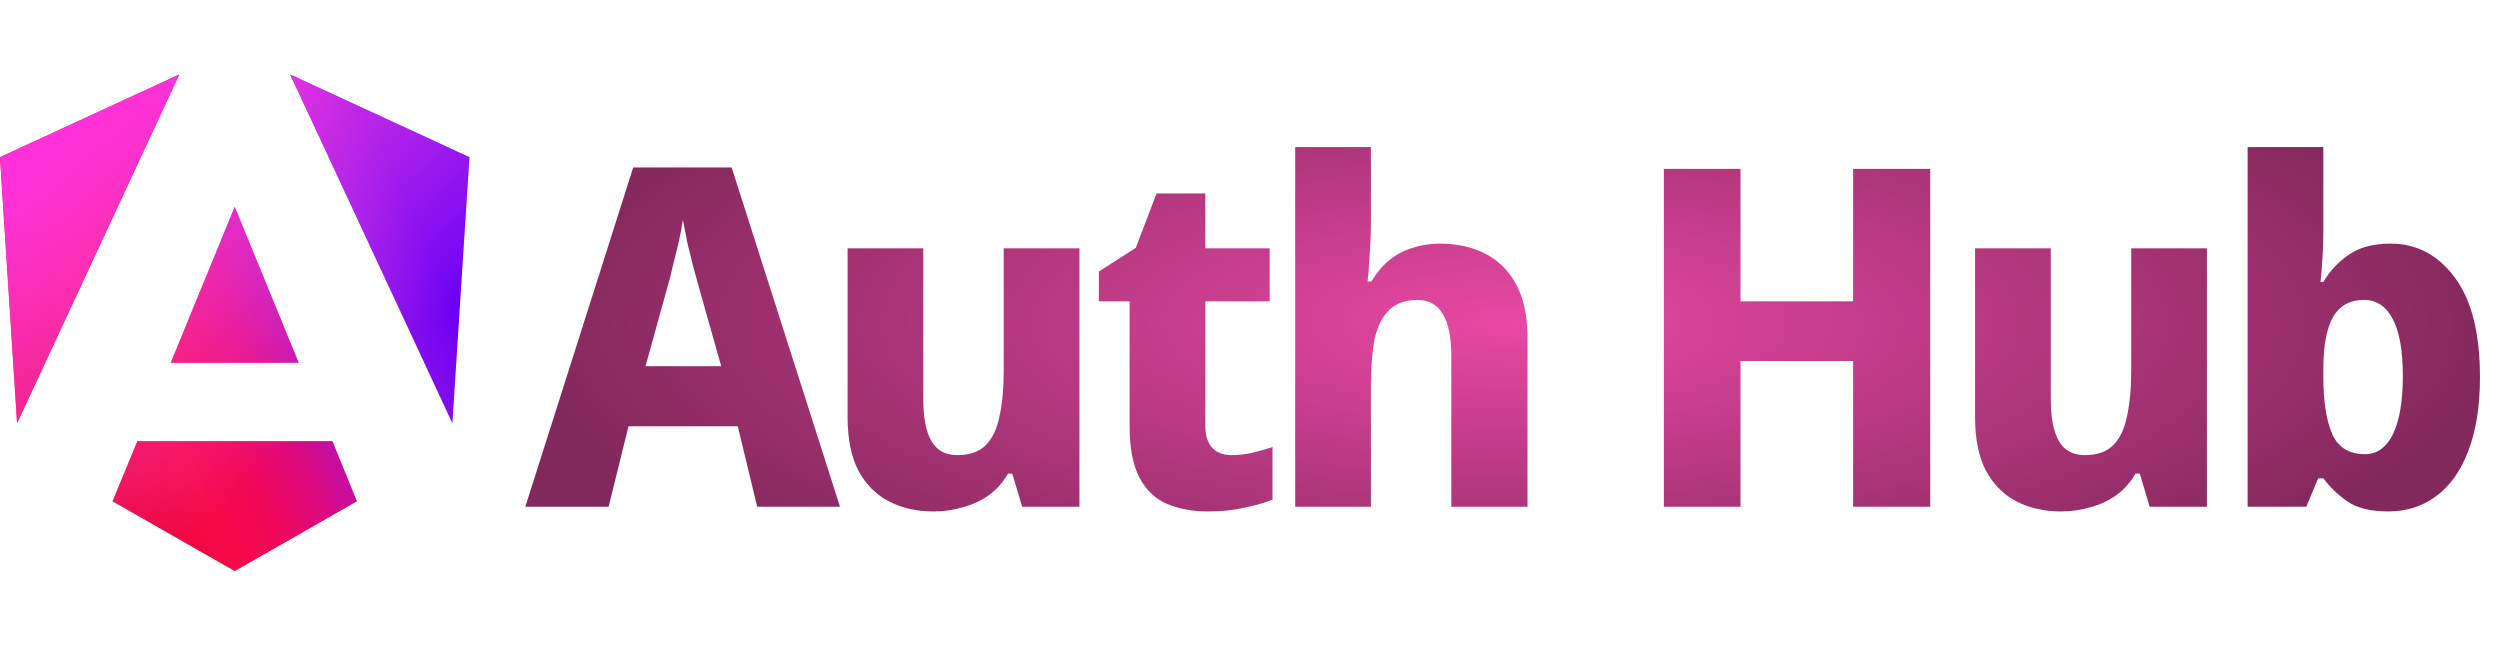 <svg width="671" height="173" viewBox="0 0 671 173" fill="none" xmlns="http://www.w3.org/2000/svg">
<path d="M126 42.18L121.418 113.615L77.891 20L126 42.18ZM95.802 134.545L63 153.289L30.198 134.545L36.863 118.405H89.241L95.802 134.545ZM63 55.509L80.182 97.37H45.818L63 55.509ZM4.582 113.615L0 42.18L48.109 20L4.582 113.615Z" fill="url(#paint0_linear_1700_52)"/>
<path d="M126 42.18L121.418 113.615L77.891 20L126 42.18ZM95.802 134.545L63 153.289L30.198 134.545L36.863 118.405H89.241L95.802 134.545ZM63 55.509L80.182 97.37H45.818L63 55.509ZM4.582 113.615L0 42.18L48.109 20L4.582 113.615Z" fill="url(#paint1_linear_1700_52)"/>
<path d="M203.23 136L198.023 114.41H168.686L163.352 136H141L169.956 44.941H196.372L225.455 136H203.23ZM187.609 77.199C187.101 75.421 186.593 73.558 186.085 71.611C185.577 69.664 185.069 67.632 184.561 65.515C184.138 63.398 183.714 61.239 183.291 59.038C182.952 61.239 182.529 63.441 182.021 65.642C181.513 67.759 181.005 69.791 180.497 71.738C180.074 73.685 179.608 75.506 179.1 77.199L173.258 98.281H193.578L187.609 77.199ZM289.722 66.658V136H274.355L271.688 127.11H270.545C269.19 129.481 267.455 131.428 265.338 132.952C263.306 134.391 261.02 135.45 258.48 136.127C255.94 136.889 253.315 137.27 250.606 137.27C246.119 137.27 242.139 136.381 238.668 134.603C235.197 132.825 232.445 130.073 230.413 126.348C228.466 122.623 227.492 117.797 227.492 111.87V66.658H247.812V107.171C247.812 112.082 248.532 115.807 249.971 118.347C251.41 120.887 253.739 122.157 256.956 122.157C260.258 122.157 262.798 121.268 264.576 119.49C266.354 117.712 267.582 115.13 268.259 111.743C269.021 108.356 269.402 104.208 269.402 99.297V66.658H289.722ZM330.492 122.157C332.524 122.157 334.387 121.945 336.08 121.522C337.858 121.099 339.678 120.591 341.541 119.998V134.095C339.424 134.942 336.927 135.661 334.048 136.254C331.254 136.931 327.952 137.27 324.142 137.27C320.078 137.27 316.437 136.593 313.22 135.238C310.087 133.883 307.632 131.555 305.854 128.253C304.076 124.866 303.187 120.21 303.187 114.283V80.882H294.932V72.881L304.838 66.531L310.426 51.926H323.507V66.658H340.779V80.882H323.507V114.283C323.507 116.908 324.142 118.897 325.412 120.252C326.682 121.522 328.375 122.157 330.492 122.157ZM367.947 59.165C367.947 62.552 367.82 65.811 367.566 68.944C367.397 72.077 367.227 74.278 367.058 75.548H368.074C369.513 73.177 371.122 71.272 372.9 69.833C374.763 68.309 376.837 67.208 379.123 66.531C381.409 65.769 383.864 65.388 386.489 65.388C391.061 65.388 395.083 66.277 398.554 68.055C402.11 69.833 404.904 72.585 406.936 76.31C408.968 80.035 409.984 84.861 409.984 90.788V136H389.537V95.487C389.537 90.492 388.775 86.766 387.251 84.311C385.812 81.771 383.526 80.501 380.393 80.501C377.26 80.501 374.763 81.39 372.9 83.168C371.037 84.946 369.725 87.528 368.963 90.915C368.286 94.302 367.947 98.45 367.947 103.361V136H347.627V39.48H367.947V59.165ZM518.082 136H497.381V96.884H467.155V136H446.581V45.322H467.155V80.882H497.381V45.322H518.082V136ZM592.339 66.658V136H576.972L574.305 127.11H573.162C571.807 129.481 570.072 131.428 567.955 132.952C565.923 134.391 563.637 135.45 561.097 136.127C558.557 136.889 555.932 137.27 553.223 137.27C548.736 137.27 544.756 136.381 541.285 134.603C537.814 132.825 535.062 130.073 533.03 126.348C531.083 122.623 530.109 117.797 530.109 111.87V66.658H550.429V107.171C550.429 112.082 551.149 115.807 552.588 118.347C554.027 120.887 556.356 122.157 559.573 122.157C562.875 122.157 565.415 121.268 567.193 119.49C568.971 117.712 570.199 115.13 570.876 111.743C571.638 108.356 572.019 104.208 572.019 99.297V66.658H592.339ZM623.584 61.959C623.584 64.584 623.499 67.166 623.33 69.706C623.161 72.246 622.991 74.236 622.822 75.675H623.584C625.277 72.796 627.521 70.383 630.315 68.436C633.194 66.404 636.961 65.388 641.618 65.388C648.645 65.388 654.403 68.436 658.89 74.532C663.377 80.543 665.621 89.433 665.621 101.202C665.621 109.076 664.563 115.722 662.446 121.141C660.414 126.475 657.535 130.497 653.81 133.206C650.169 135.915 645.894 137.27 640.983 137.27C636.326 137.27 632.686 136.381 630.061 134.603C627.436 132.74 625.277 130.666 623.584 128.38H622.187L619.012 136H603.264V39.48H623.584V61.959ZM634.506 80.501C631.966 80.501 629.892 81.178 628.283 82.533C626.674 83.888 625.489 85.962 624.727 88.756C623.965 91.465 623.584 94.894 623.584 99.043V101.075C623.584 107.764 624.388 112.928 625.997 116.569C627.606 120.125 630.527 121.903 634.76 121.903C637.977 121.903 640.475 120.125 642.253 116.569C644.031 112.928 644.92 107.721 644.92 100.948C644.92 94.175 644.031 89.095 642.253 85.708C640.475 82.237 637.893 80.501 634.506 80.501Z" fill="url(#paint2_radial_1700_52)"/>
<defs>
<linearGradient id="paint0_linear_1700_52" x1="11.667" y1="107.19" x2="111.927" y2="59.545" gradientUnits="userSpaceOnUse">
<stop stop-color="#E40035"/>
<stop offset="0.24" stop-color="#F60A48"/>
<stop offset="0.352" stop-color="#F20755"/>
<stop offset="0.494" stop-color="#DC087D"/>
<stop offset="0.745" stop-color="#9717E7"/>
<stop offset="1" stop-color="#6C00F5"/>
</linearGradient>
<linearGradient id="paint1_linear_1700_52" x1="26.276" y1="33.463" x2="91.888" y2="108.309" gradientUnits="userSpaceOnUse">
<stop stop-color="#FF31D9"/>
<stop offset="1" stop-color="#FF5BE1" stop-opacity="0"/>
</linearGradient>
<radialGradient id="paint2_radial_1700_52" cx="0" cy="0" r="1" gradientUnits="userSpaceOnUse" gradientTransform="translate(406 86.5) scale(265 86.5)">
<stop stop-color="#E948A4"/>
<stop offset="1" stop-color="#83285C"/>
</radialGradient>
</defs>
</svg>
